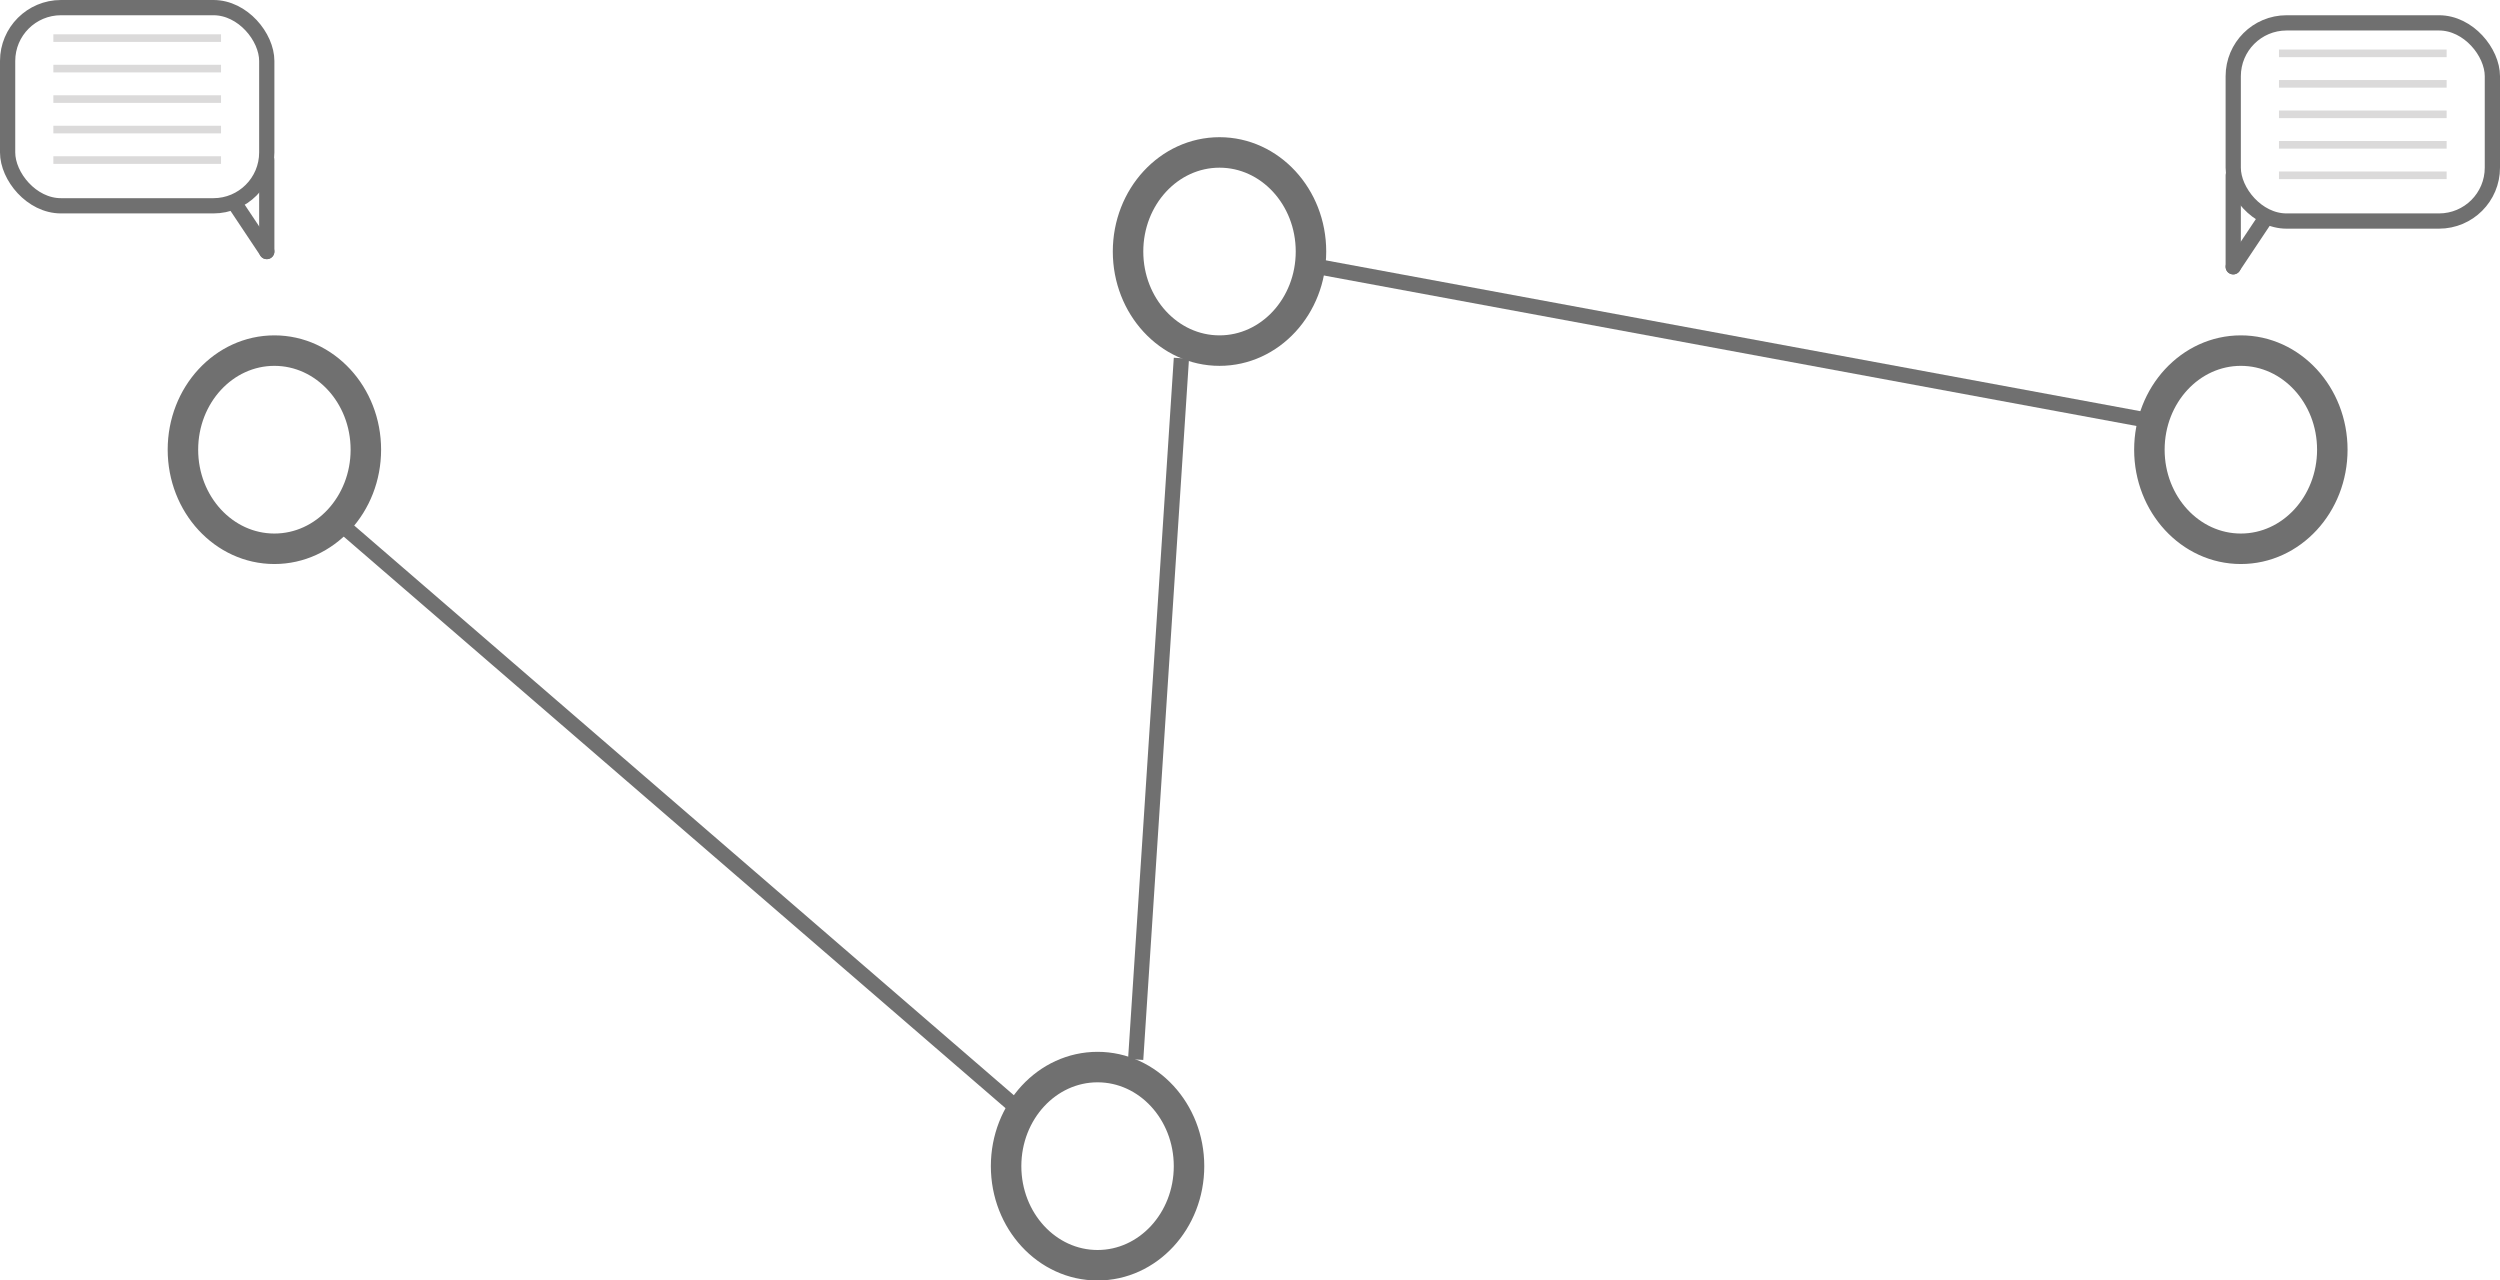 <svg xmlns="http://www.w3.org/2000/svg" width="164" height="84" viewBox="0 0 164 84">
  <g id="Group_1" data-name="Group 1" transform="translate(-181 -17)">
    <g id="Ellipse_1" data-name="Ellipse 1" transform="translate(192 39)" fill="rgba(0,0,0,0)" stroke="#707070" stroke-width="2">
      <ellipse cx="7" cy="7.5" rx="7" ry="7.5" stroke="none"/>
      <ellipse cx="7" cy="7.5" rx="6" ry="6.5" fill="none"/>
    </g>
    <g id="Ellipse_2" data-name="Ellipse 2" transform="translate(246 86)" fill="rgba(0,0,0,0)" stroke="#707070" stroke-width="2">
      <ellipse cx="7" cy="7.5" rx="7" ry="7.5" stroke="none"/>
      <ellipse cx="7" cy="7.5" rx="6" ry="6.5" fill="none"/>
    </g>
    <g id="Ellipse_3" data-name="Ellipse 3" transform="translate(321 39)" fill="rgba(0,0,0,0)" stroke="#707070" stroke-width="2">
      <ellipse cx="7" cy="7.5" rx="7" ry="7.5" stroke="none"/>
      <ellipse cx="7" cy="7.5" rx="6" ry="6.5" fill="none"/>
    </g>
    <g id="Ellipse_4" data-name="Ellipse 4" transform="translate(254 26)" fill="rgba(0,0,0,0)" stroke="#707070" stroke-width="2">
      <ellipse cx="7" cy="7.5" rx="7" ry="7.5" stroke="none"/>
      <ellipse cx="7" cy="7.5" rx="6" ry="6.5" fill="none"/>
    </g>
    <line id="Line_1" data-name="Line 1" x2="44" y2="38" transform="translate(203.5 51.5)" fill="none" stroke="#707070" stroke-width="1"/>
    <line id="Line_2" data-name="Line 2" y1="46" x2="3" transform="translate(255.5 40.5)" fill="none" stroke="#707070" stroke-width="1"/>
    <line id="Line_3" data-name="Line 3" x2="54" y2="10" transform="translate(267.5 34.5)" fill="none" stroke="#707070" stroke-width="1"/>
    <g id="Rectangle_5" data-name="Rectangle 5" transform="translate(181 17)" fill="rgba(255,255,255,0)" stroke="#707070" stroke-width="1">
      <rect width="18" height="14" rx="4" stroke="none"/>
      <rect x="0.5" y="0.5" width="17" height="13" rx="3.5" fill="none"/>
    </g>
    <line id="Line_4" data-name="Line 4" x2="2" y2="3" transform="translate(196.5 30.5)" fill="none" stroke="#707070" stroke-linecap="round" stroke-width="1"/>
    <line id="Line_5" data-name="Line 5" y2="6" transform="translate(198.5 27.5)" fill="none" stroke="#707070" stroke-linecap="round" stroke-width="1"/>
    <line id="Line_6" data-name="Line 6" x2="11" transform="translate(184.5 27.5)" fill="none" stroke="#dbdada" stroke-width="0.5"/>
    <line id="Line_7" data-name="Line 7" x2="11" transform="translate(184.5 25.5)" fill="none" stroke="#dbdada" stroke-width="0.5"/>
    <line id="Line_8" data-name="Line 8" x2="11" transform="translate(184.5 23.5)" fill="none" stroke="#dbdada" stroke-width="0.5"/>
    <line id="Line_9" data-name="Line 9" x2="11" transform="translate(184.5 21.5)" fill="none" stroke="#dbdada" stroke-width="0.5"/>
    <line id="Line_10" data-name="Line 10" x2="11" transform="translate(184.5 19.5)" fill="none" stroke="#dbdada" stroke-width="0.5"/>
    <g id="Rectangle_6" data-name="Rectangle 6" transform="translate(327 18)" fill="rgba(255,255,255,0)" stroke="#707070" stroke-width="1">
      <rect width="18" height="14" rx="4" stroke="none"/>
      <rect x="0.5" y="0.5" width="17" height="13" rx="3.5" fill="none"/>
    </g>
    <line id="Line_11" data-name="Line 11" x1="2" y2="3" transform="translate(327.5 31.5)" fill="none" stroke="#707070" stroke-linecap="round" stroke-width="1"/>
    <line id="Line_12" data-name="Line 12" y2="6" transform="translate(327.5 28.5)" fill="none" stroke="#707070" stroke-linecap="round" stroke-width="1"/>
    <line id="Line_13" data-name="Line 13" x1="11" transform="translate(330.5 28.5)" fill="none" stroke="#dbdada" stroke-width="0.5"/>
    <line id="Line_14" data-name="Line 14" x1="11" transform="translate(330.5 26.5)" fill="none" stroke="#dbdada" stroke-width="0.5"/>
    <line id="Line_15" data-name="Line 15" x1="11" transform="translate(330.5 24.5)" fill="none" stroke="#dbdada" stroke-width="0.5"/>
    <line id="Line_16" data-name="Line 16" x1="11" transform="translate(330.5 22.5)" fill="none" stroke="#dbdada" stroke-width="0.5"/>
    <line id="Line_17" data-name="Line 17" x1="11" transform="translate(330.5 20.5)" fill="none" stroke="#dbdada" stroke-width="0.5"/>
  </g>
</svg>
